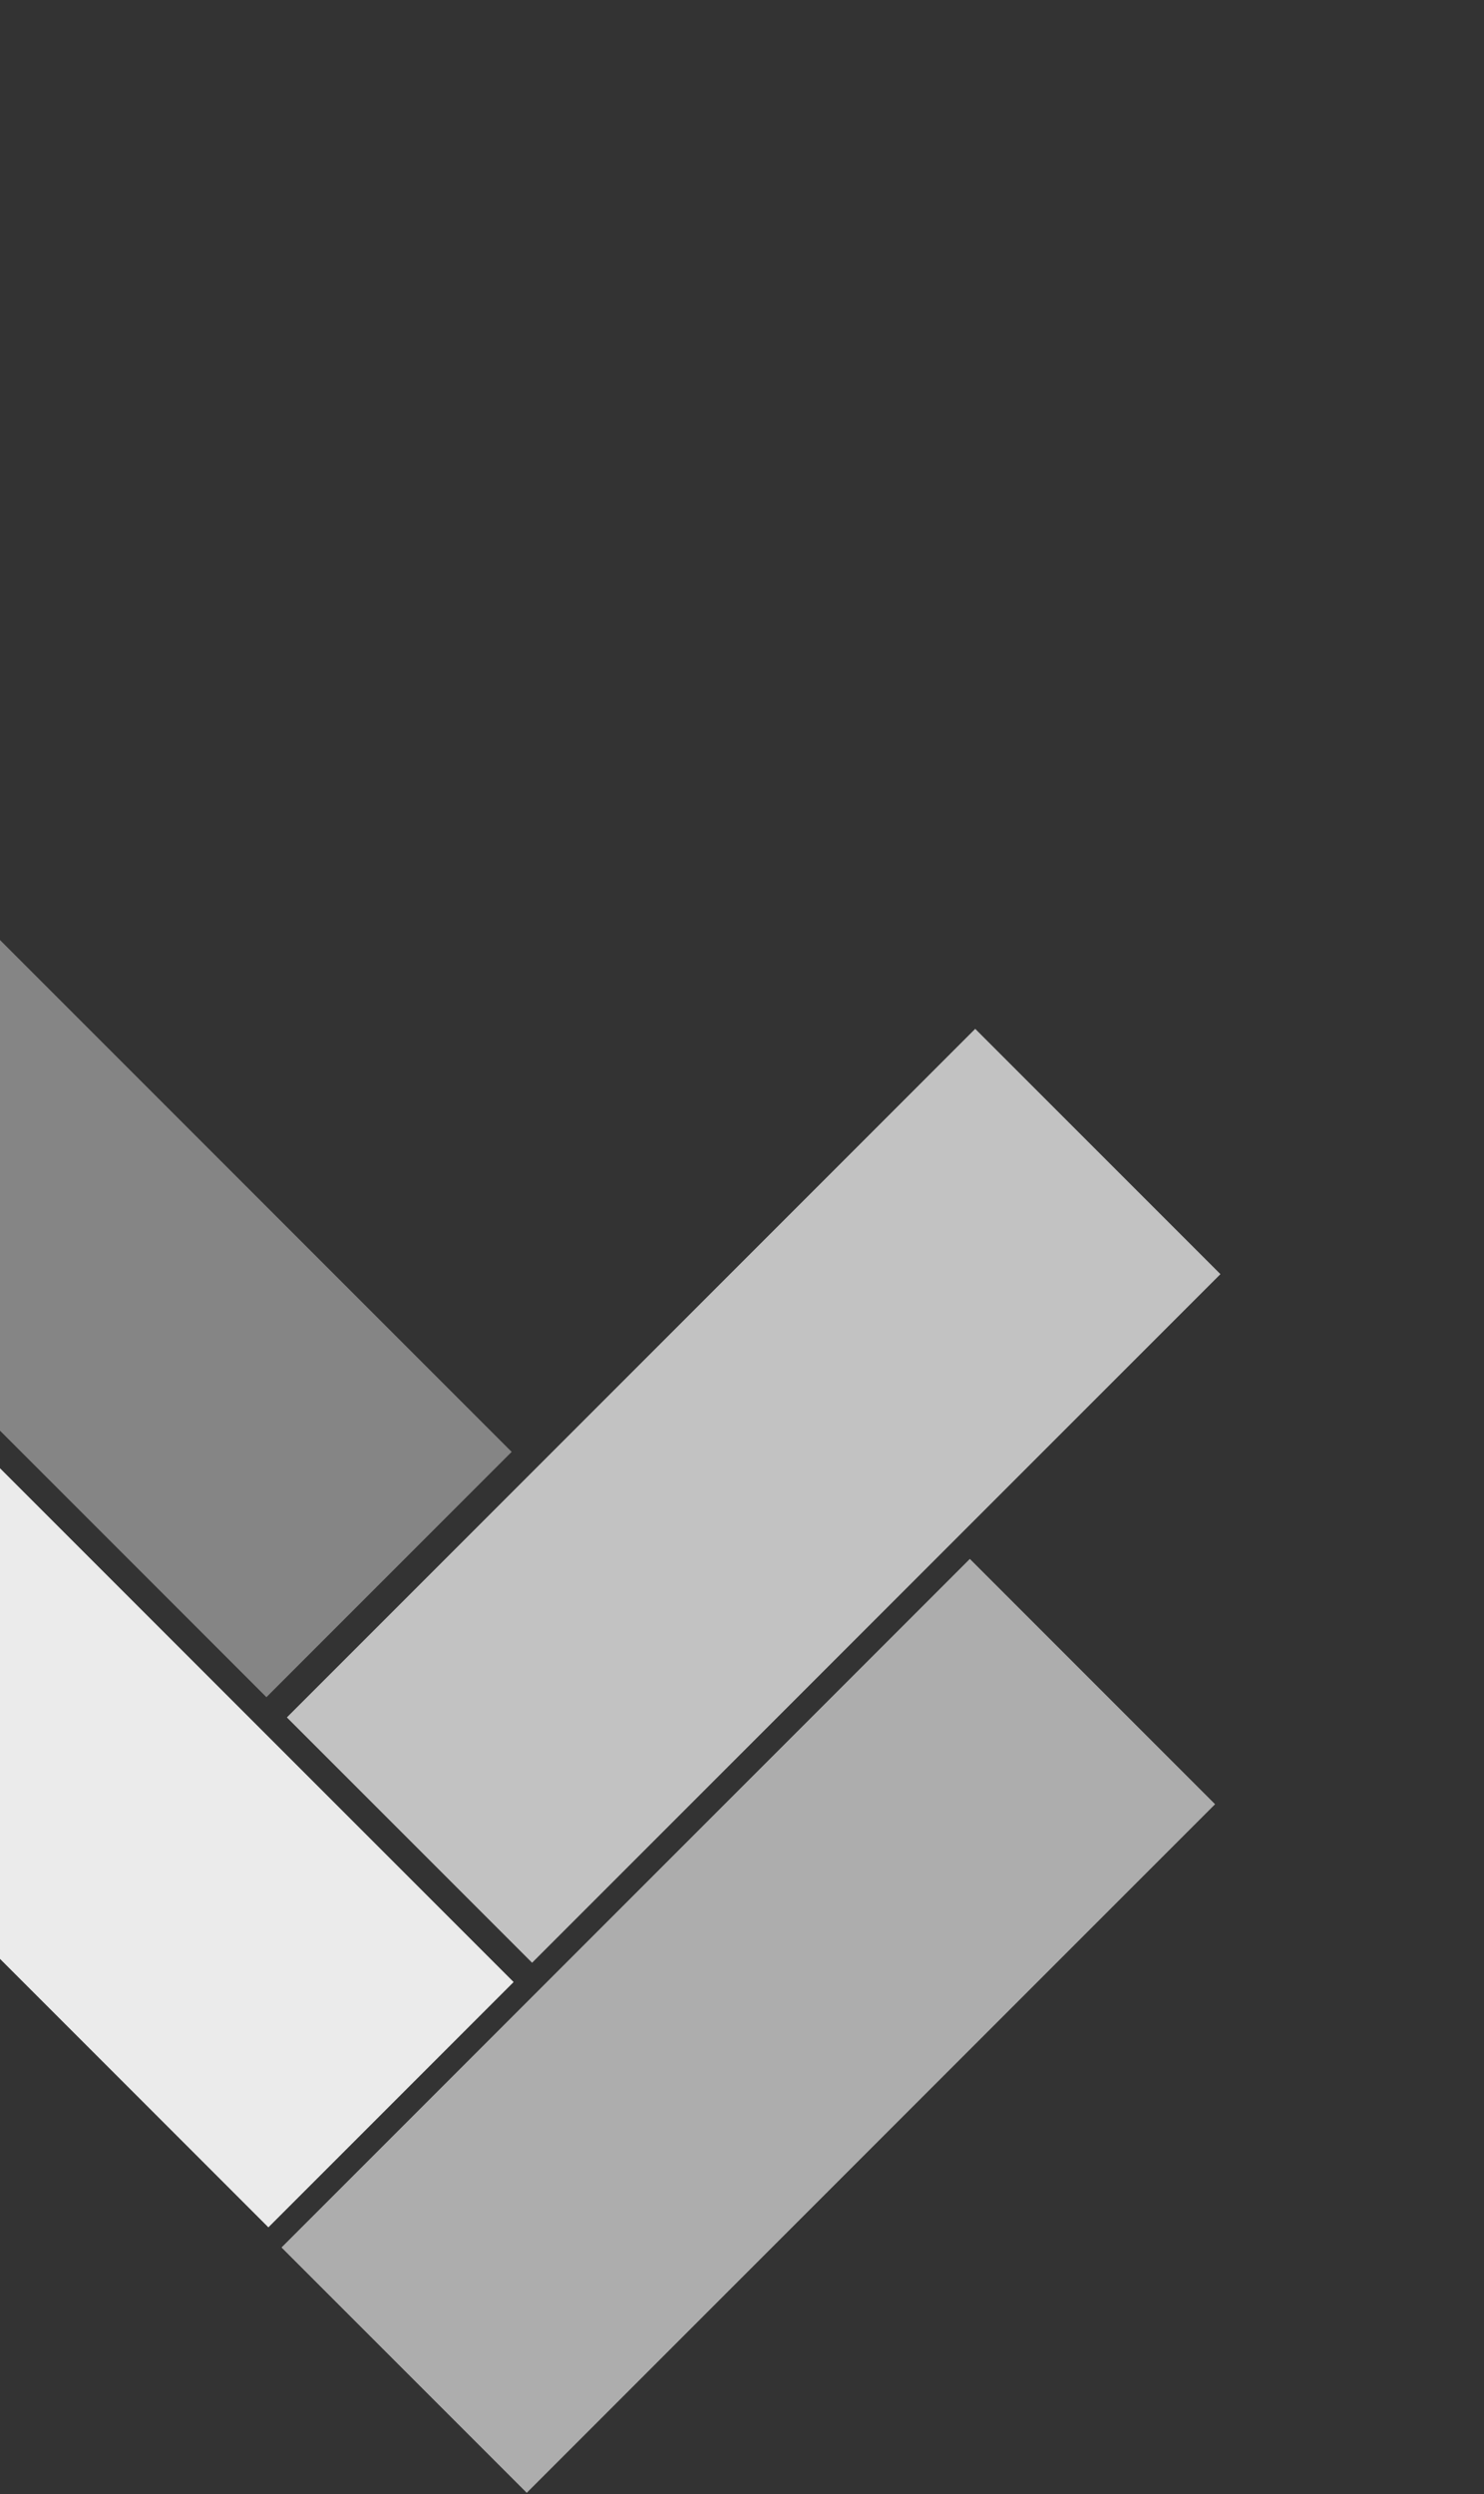<svg width="816" height="1371" viewBox="0 0 816 1371" fill="none" xmlns="http://www.w3.org/2000/svg">
<rect x="0" y="0" width="816" height="1371" fill="#333333" stroke="none"/>
<rect opacity="0.6" width="190.728" height="535.354" transform="matrix(-0.707 -0.707 -0.707 0.707 668.133 991.735)" fill="white"/>
<rect opacity="0.7" width="190.728" height="535.354" transform="matrix(-0.707 -0.707 -0.707 0.707 671.075 700.369)" fill="white"/>
<rect opacity="0.9" width="190.728" height="535.354" transform="matrix(0.707 -0.707 -0.707 -0.707 147.575 1224.31)" fill="white"/>
<rect opacity="0.4" width="190.728" height="783.958" transform="matrix(0.707 -0.707 -0.707 -0.707 146.496 932.895)" fill="white"/>
</svg>
